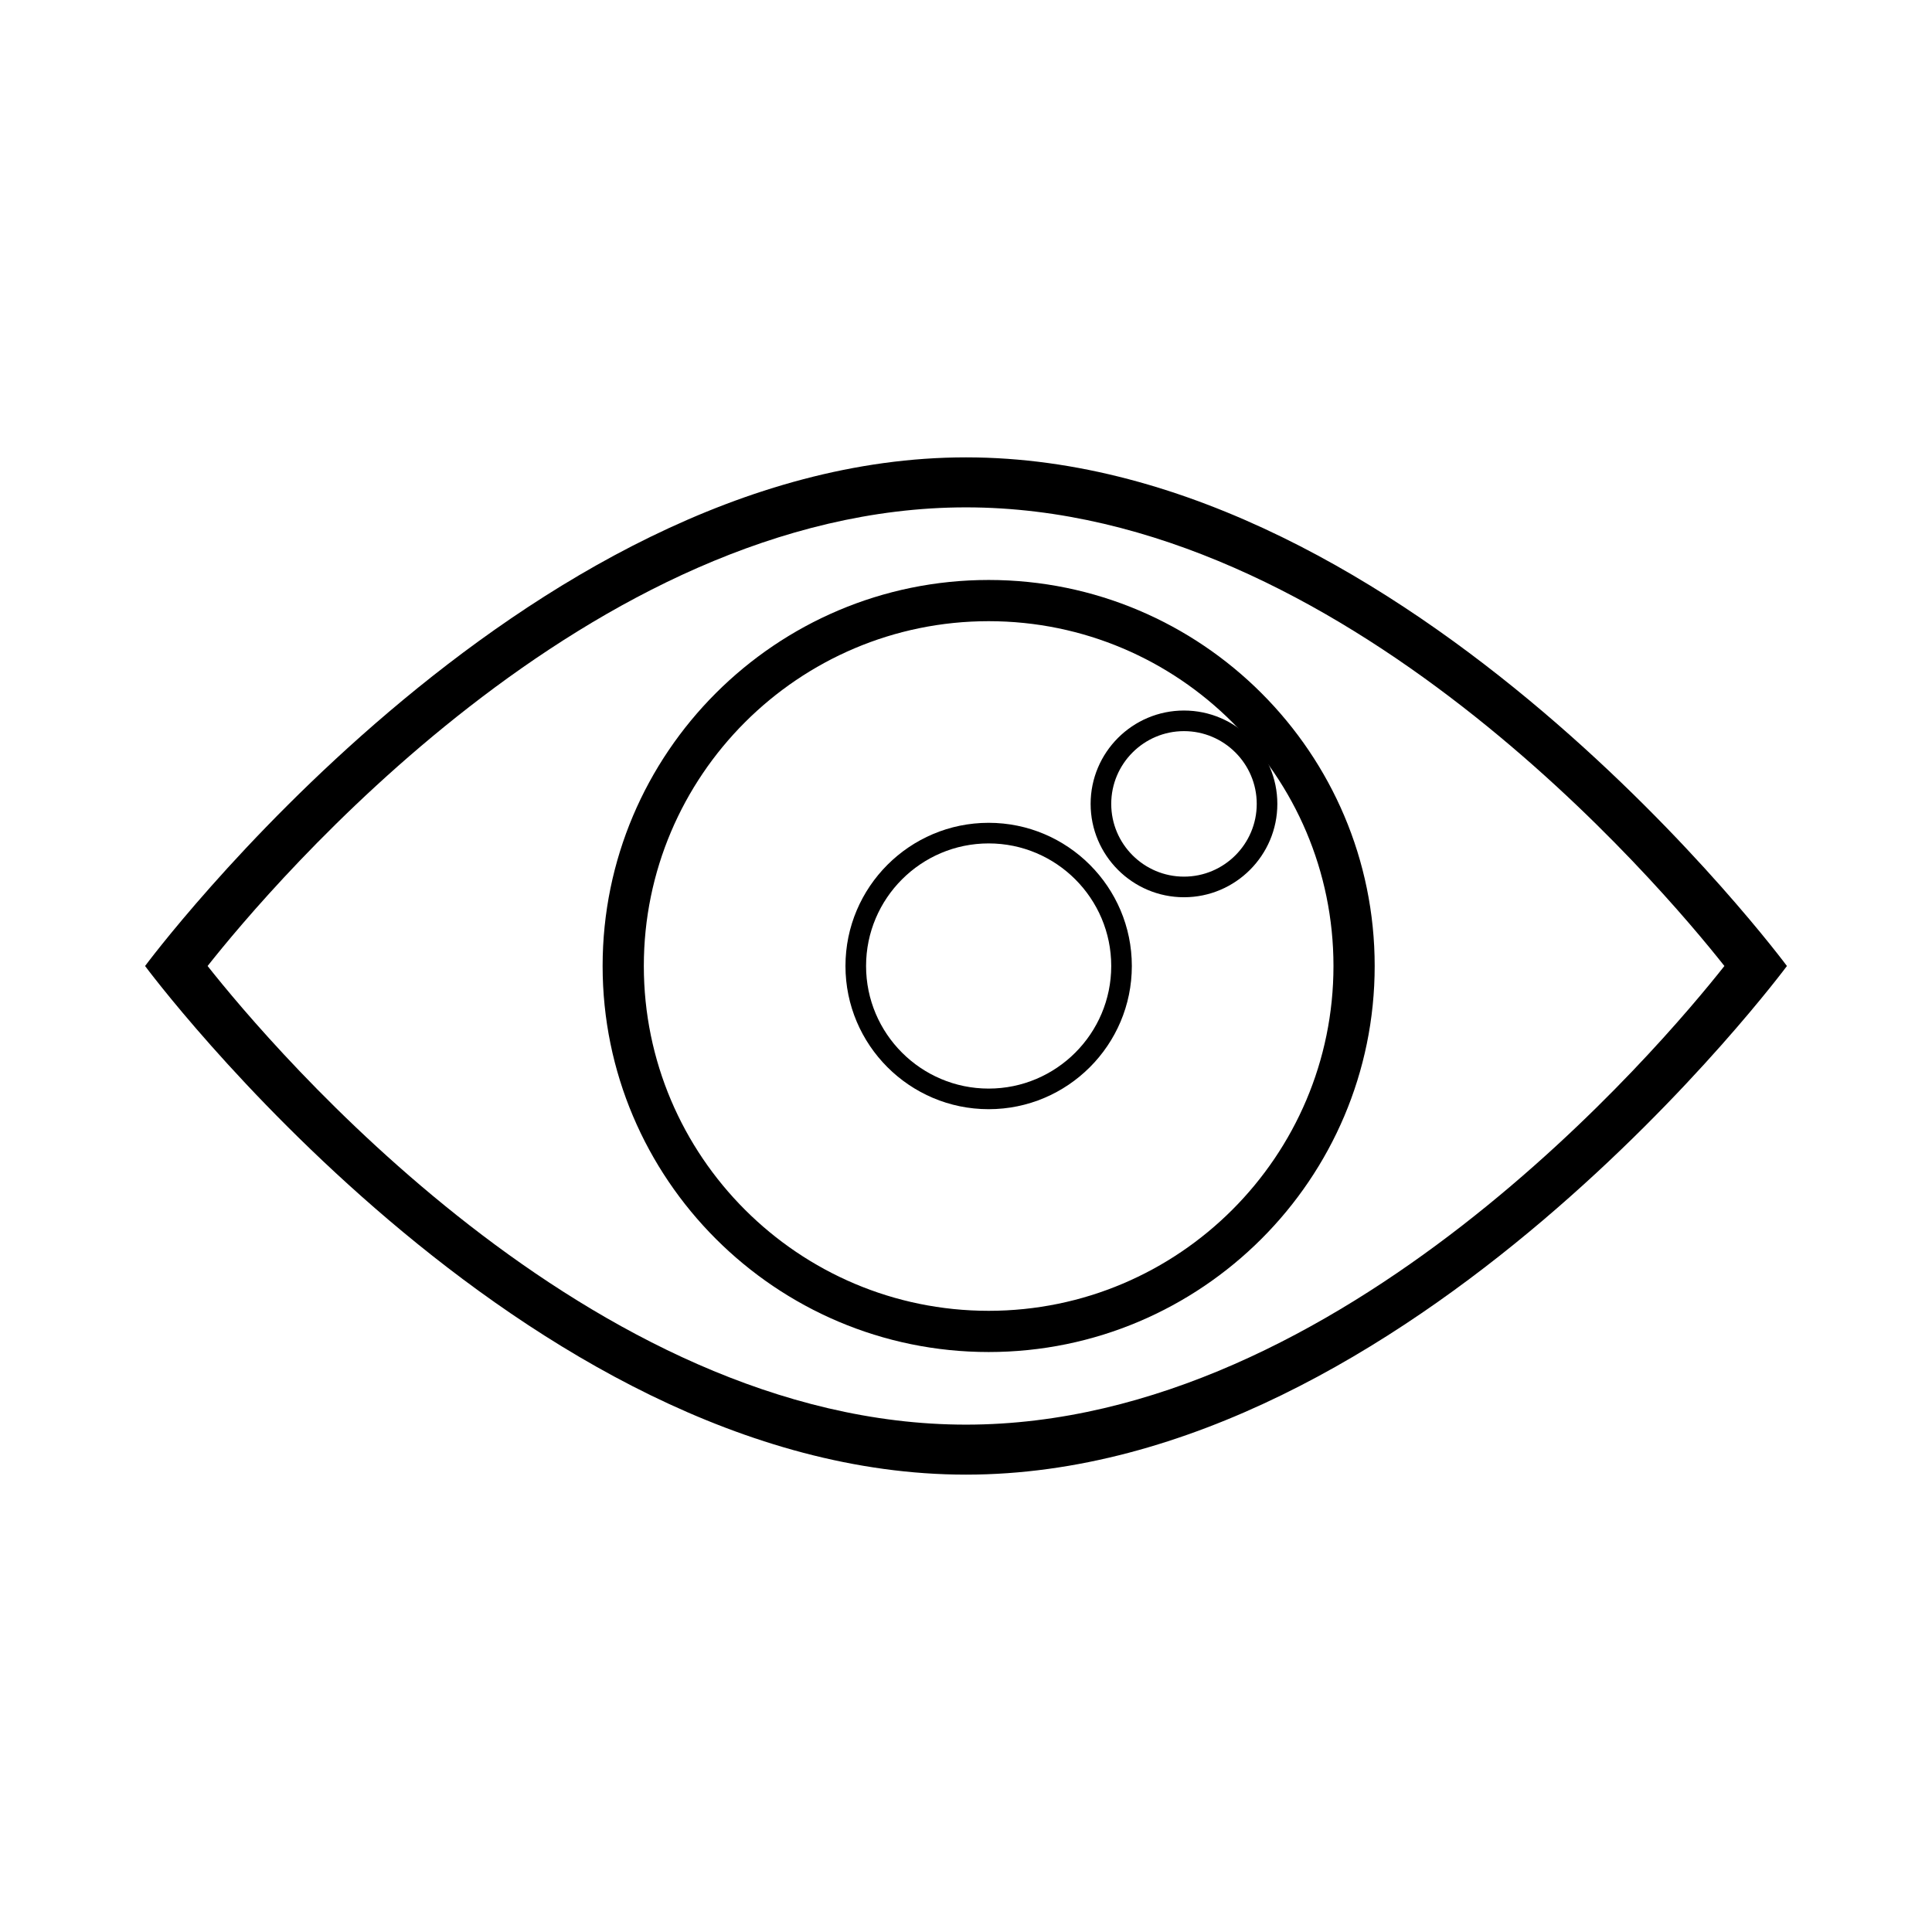 <svg class="svg-icon" style="width: 1em; height: 1em;vertical-align: middle;fill: currentColor;overflow: hidden;"
    viewBox="0 0 1024 1024" version="1.1" xmlns="http://www.w3.org/2000/svg">
    <path
        d="M512 781.588c-235.254 0-435.107-269.588-435.107-269.588s199.853-269.588 435.107-269.588 435.107 269.588 435.107 269.588S747.254 781.588 512 781.588zM110.031 512c33.564 42.479 202.718 243.088 401.969 243.088s368.405-200.609 401.969-243.088c-33.564-42.479-202.719-243.088-401.969-243.088S143.594 469.521 110.031 512z" />
    <path
        d="M524.008 716.602c-112.823 0-204.608-91.785-204.608-204.603s91.785-204.603 204.608-204.603c112.817 0 204.603 91.785 204.603 204.603S636.825 716.602 524.008 716.602zM524.008 329.24c-100.776 0-182.766 81.984-182.766 182.76s81.989 182.76 182.766 182.76 182.76-81.984 182.76-182.76S624.785 329.24 524.008 329.24z" />
    <path
        d="M627.536 475.557c-27.281 0-49.482-22.194-49.482-49.476 0-27.293 22.2-49.487 49.482-49.487s49.482 22.194 49.482 49.487C677.017 453.363 654.818 475.557 627.536 475.557zM627.536 387.515c-21.261 0-38.56 17.299-38.56 38.565 0 21.256 17.299 38.555 38.56 38.555s38.56-17.299 38.56-38.555C666.097 404.814 648.798 387.515 627.536 387.515z" />
    <path
        d="M524.008 587.894c-41.85 0-75.895-34.043-75.895-75.895s34.043-75.895 75.895-75.895c41.845 0 75.888 34.043 75.888 75.895S565.854 587.894 524.008 587.894zM524.008 447.027c-35.825 0-64.973 29.148-64.973 64.973s29.148 64.973 64.973 64.973 64.968-29.148 64.968-64.973S559.832 447.027 524.008 447.027z" />
</svg>